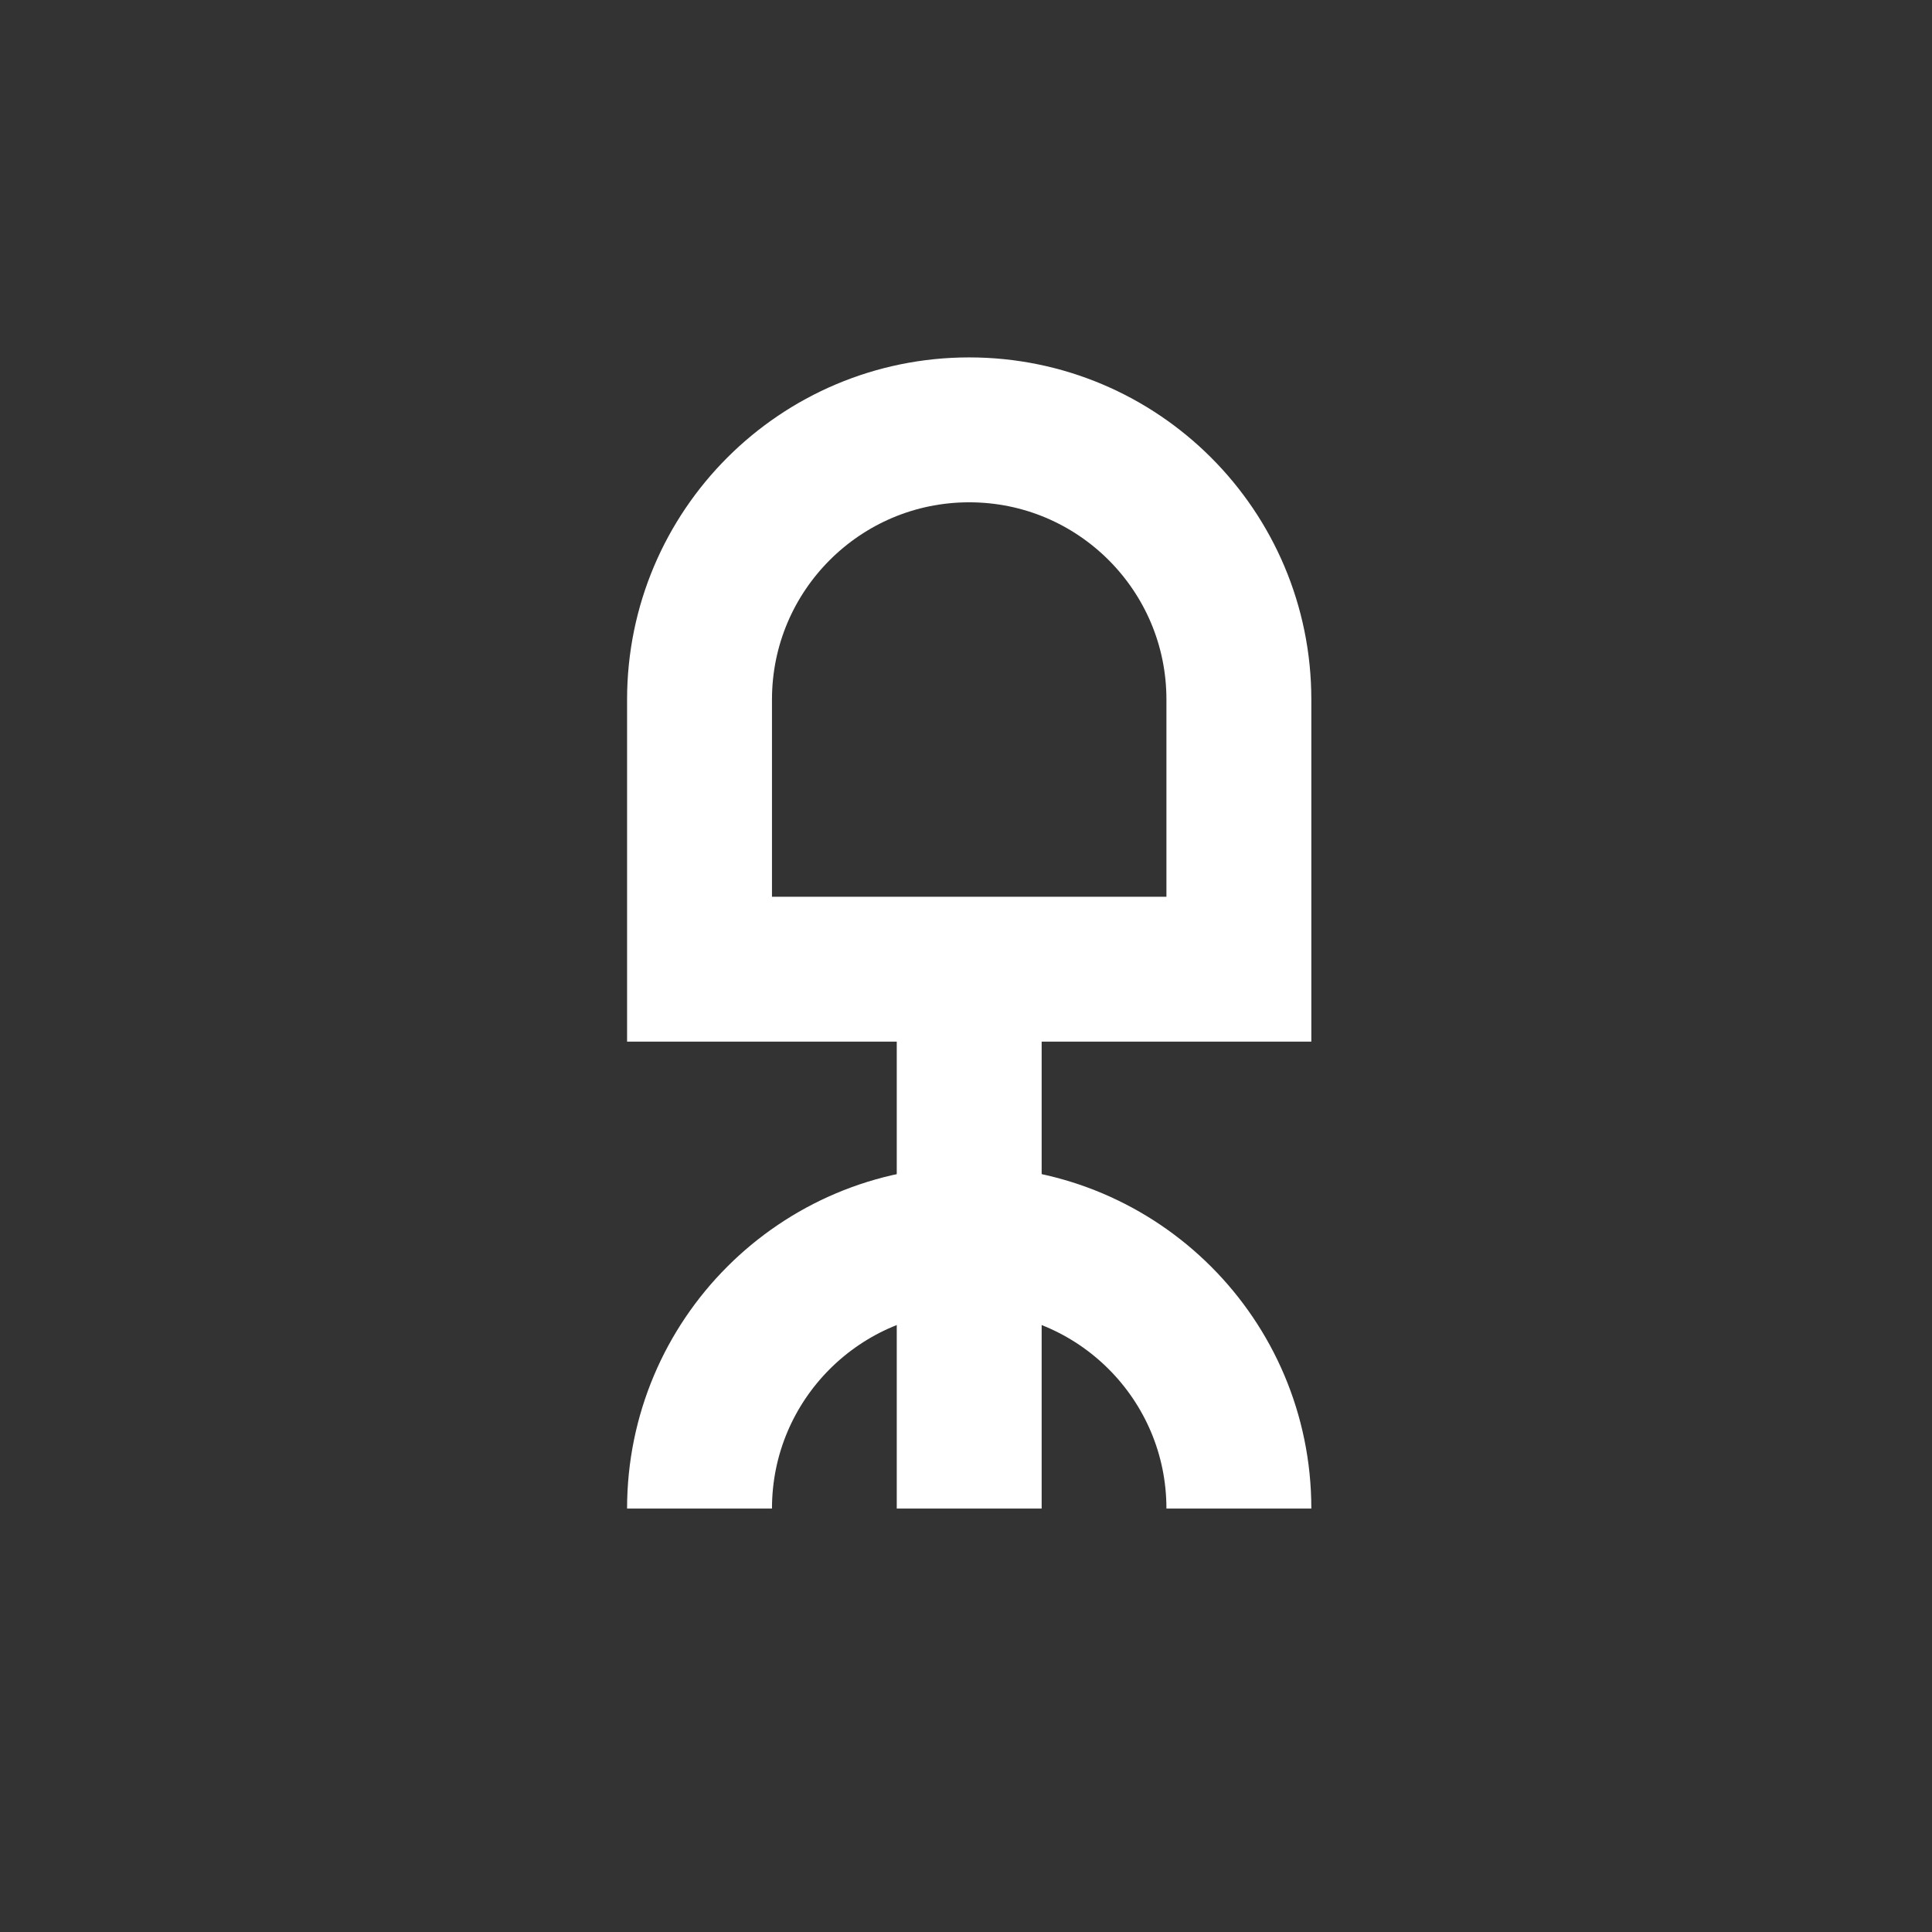 <?xml version="1.0" encoding="UTF-8"?>
<svg width="120px" height="120px" viewBox="0 0 120 120" version="1.1" xmlns="http://www.w3.org/2000/svg" xmlns:xlink="http://www.w3.org/1999/xlink">
    <rect x="0" y="0" width="120" height="120" fill="#333333" stroke="none"/>
    <!-- Generator: Sketch 57.1 (83088) - https://sketch.com -->
    <title>Antlia</title>
    <desc>Created with Sketch.</desc>
    <g id="Antlia" stroke="none" stroke-width="1" fill="none" fill-rule="evenodd">
        <g id="Clipped" transform="translate(43, 26)" stroke="#FFFFFF" stroke-width="9">
            <path d="M33.949,17.449 C33.949,26.699 26.449,34.199 17.199,34.199 C7.949,34.199 0.449,26.699 0.449,17.449 L0.449,0.699 L33.949,0.699 L33.949,17.449 Z" id="Path" transform="translate(17.199, 17.449) scale(-1, 1) rotate(-180) translate(-17.199, -17.449) "></path>
        </g>
        <path d="M60.199,93.699 L60.199,60.199" id="Path" stroke="#FFFFFF" stroke-width="9" transform="translate(60.199, 76.949) scale(-1, 1) rotate(-180) translate(-60.199, -76.949) "></path>
        <g id="Clipped" transform="translate(43, 76)" stroke="#FFFFFF" stroke-width="9">
            <path d="M33.949,0.949 C33.949,10.199 26.449,17.699 17.199,17.699 C7.949,17.699 0.449,10.199 0.449,0.949" id="Path" transform="translate(17.199, 9.324) scale(-1, 1) rotate(-180) translate(-17.199, -9.324) "></path>
        </g>
    </g>
</svg>